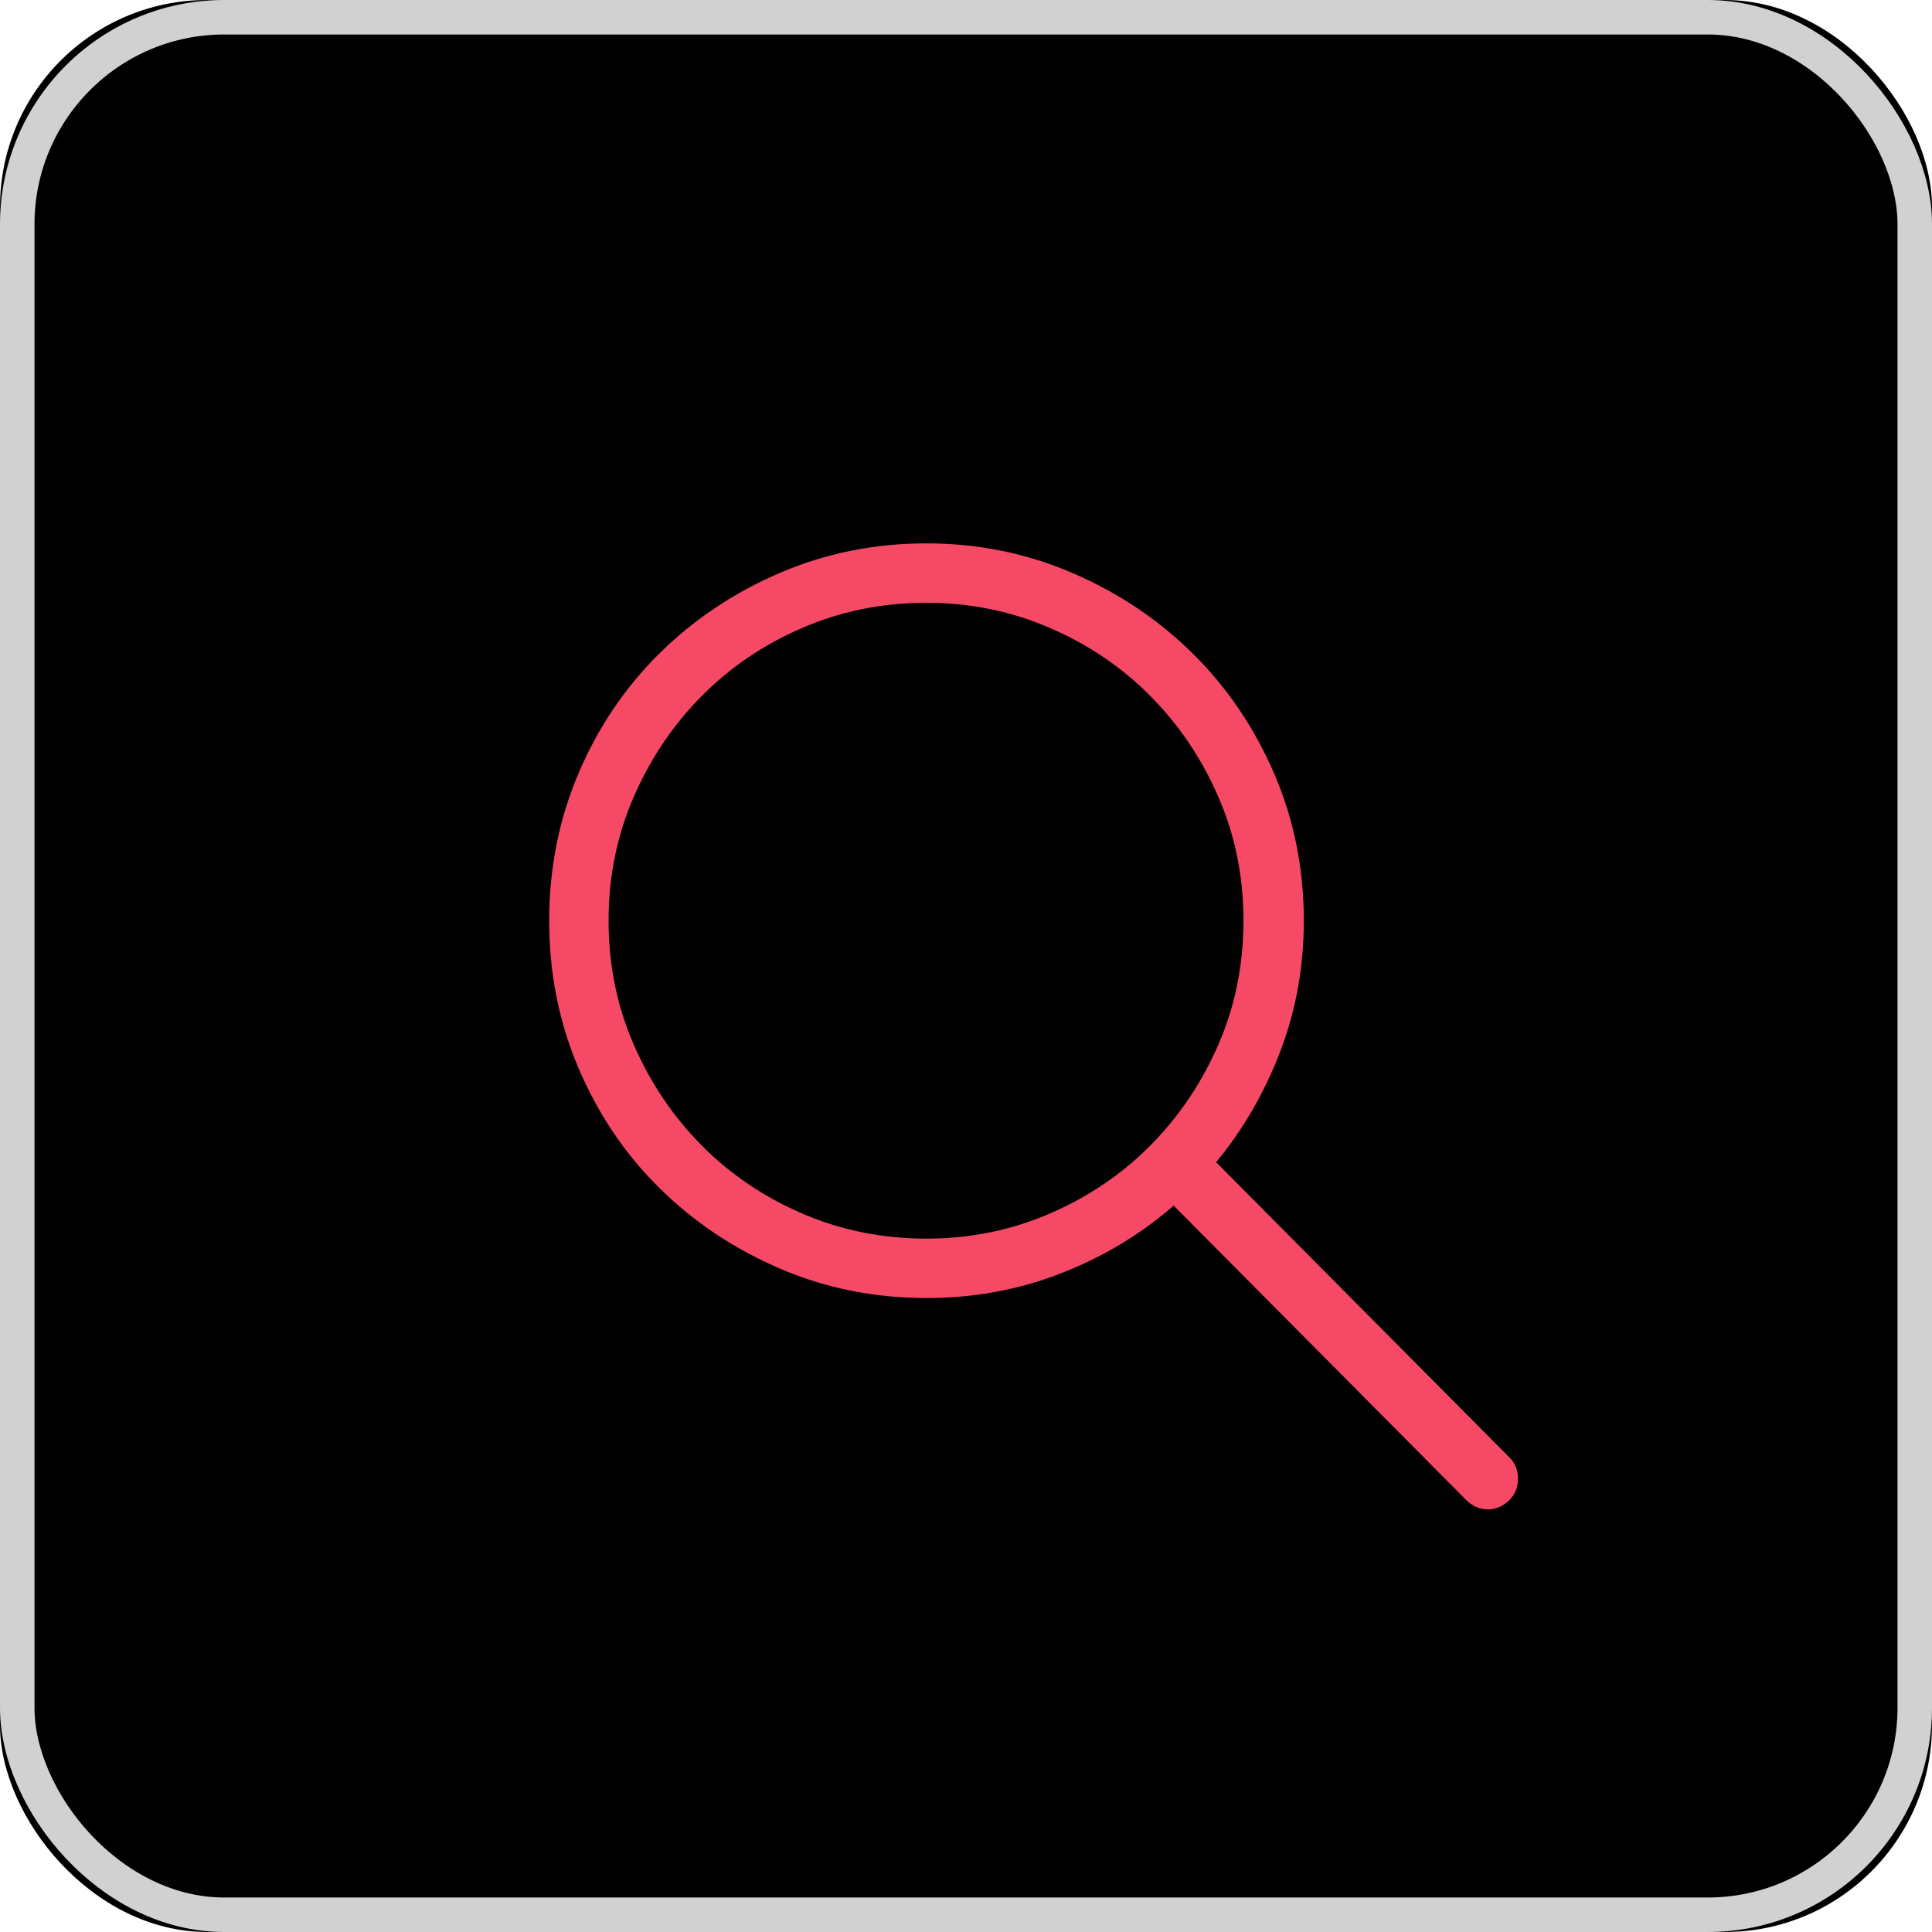 <?xml version="1.0" encoding="UTF-8"?>
<svg width="28px" height="28px" viewBox="0 0 28 28" version="1.1" xmlns="http://www.w3.org/2000/svg" xmlns:xlink="http://www.w3.org/1999/xlink">
    <!-- Generator: Sketch 48.2 (47327) - http://www.bohemiancoding.com/sketch -->
    <title>find-icon-hover</title>
    <desc>Created with Sketch.</desc>
    <defs>
        <rect id="path-1" x="0" y="0" width="28" height="28" rx="3"></rect>
        <filter x="-5.4%" y="-5.4%" width="110.7%" height="110.7%" filterUnits="objectBoundingBox" id="filter-2">
            <feGaussianBlur stdDeviation="1.5" in="SourceAlpha" result="shadowBlurInner1"></feGaussianBlur>
            <feOffset dx="0" dy="0" in="shadowBlurInner1" result="shadowOffsetInner1"></feOffset>
            <feComposite in="shadowOffsetInner1" in2="SourceAlpha" operator="arithmetic" k2="-1" k3="1" result="shadowInnerInner1"></feComposite>
            <feColorMatrix values="0 0 0 0 0.896   0 0 0 0 0.896   0 0 0 0 0.896  0 0 0 0.5 0" type="matrix" in="shadowInnerInner1"></feColorMatrix>
        </filter>
    </defs>
    <g id="Symbols" stroke="none" stroke-width="1" fill="none" fill-rule="evenodd">
        <g id="find-icon-hover">
            <g id="find-icon">
                <g id="Rectangle-4-Copy-3">
                    <use fill="#FBFBFB" fill-rule="evenodd" xlink:href="#path-1"></use>
                    <use fill="black" fill-opacity="1" filter="url(#filter-2)" xlink:href="#path-1"></use>
                    <rect stroke="#D1D1D1" stroke-width="0.5" x="0.25" y="0.25" width="27.5" height="27.5" rx="3"></rect>
                </g>
                <path d="M21.877,21.123 C21.959,21.205 22,21.308 22,21.431 C22,21.554 21.959,21.656 21.877,21.738 C21.786,21.829 21.681,21.875 21.562,21.875 C21.444,21.875 21.339,21.829 21.248,21.738 L17.01,17.473 C16.527,17.892 15.98,18.22 15.369,18.457 C14.758,18.694 14.111,18.812 13.428,18.812 C12.671,18.812 11.96,18.669 11.295,18.382 C10.63,18.095 10.049,17.705 9.552,17.213 C9.055,16.721 8.665,16.142 8.383,15.477 C8.1,14.811 7.959,14.1 7.959,13.344 C7.959,12.587 8.1,11.876 8.383,11.211 C8.665,10.546 9.055,9.967 9.552,9.475 C10.049,8.982 10.63,8.593 11.295,8.306 C11.96,8.019 12.671,7.875 13.428,7.875 C14.175,7.875 14.882,8.019 15.547,8.306 C16.212,8.593 16.793,8.982 17.29,9.475 C17.787,9.967 18.179,10.546 18.466,11.211 C18.753,11.876 18.896,12.587 18.896,13.344 C18.896,14.009 18.783,14.64 18.555,15.237 C18.327,15.834 18.017,16.37 17.625,16.844 L21.877,21.123 Z M13.428,17.951 C14.057,17.951 14.651,17.83 15.212,17.589 C15.772,17.347 16.26,17.017 16.675,16.598 C17.09,16.178 17.418,15.691 17.659,15.135 C17.901,14.579 18.021,13.982 18.021,13.344 C18.021,12.706 17.901,12.109 17.659,11.553 C17.418,10.997 17.09,10.509 16.675,10.09 C16.26,9.671 15.772,9.34 15.212,9.099 C14.651,8.857 14.057,8.736 13.428,8.736 C12.79,8.736 12.19,8.857 11.63,9.099 C11.069,9.34 10.582,9.671 10.167,10.09 C9.752,10.509 9.424,10.997 9.183,11.553 C8.941,12.109 8.82,12.706 8.82,13.344 C8.82,13.982 8.941,14.579 9.183,15.135 C9.424,15.691 9.752,16.178 10.167,16.598 C10.582,17.017 11.069,17.347 11.63,17.589 C12.19,17.83 12.79,17.951 13.428,17.951 Z" id="Magnifier---simple-line-icons" fill="#f54966"></path>
            </g>
        </g>
    </g>
</svg>